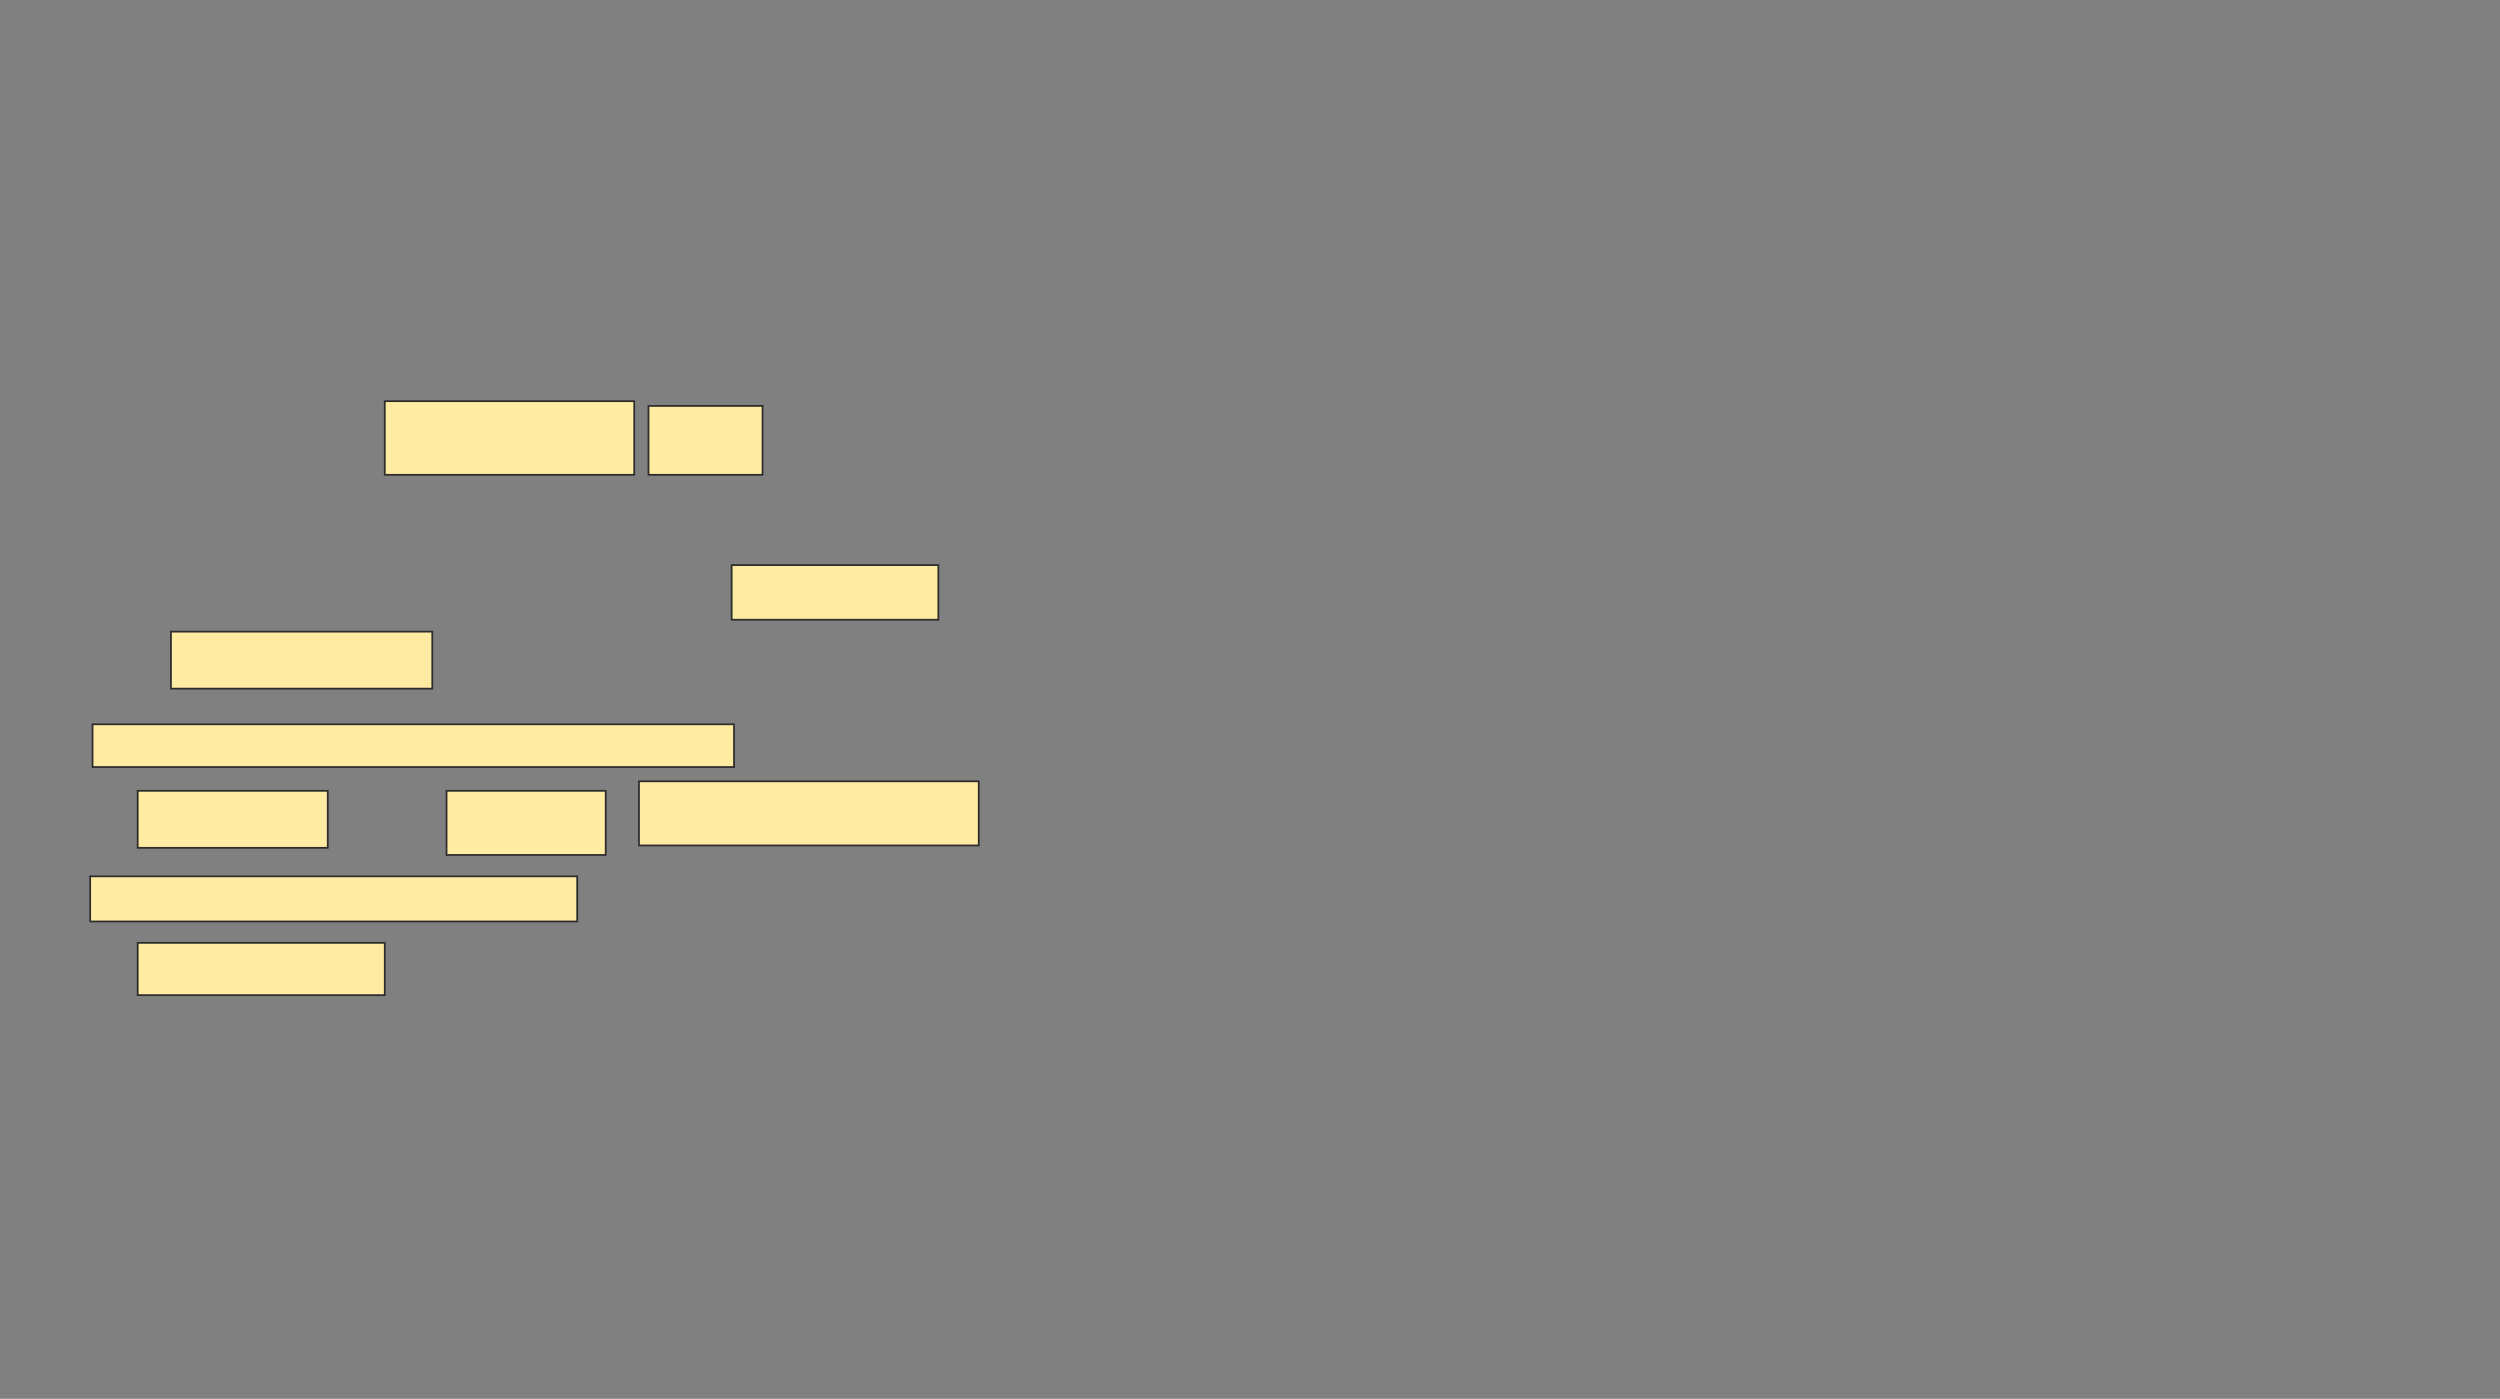 <svg xmlns="http://www.w3.org/2000/svg" width="1403" height="785">
 <rect width="100%" height="100%" fill="#808080" stroke="none"/>
 <!-- Created with Image Occlusion Enhanced -->
 <g>
  <title>Labels</title>
 </g>
 <g>
  <title>Masks</title>
  
  <g id="7e68d070efcf4bc5b703d631dffe6d1f-ao-2">
   <rect height="41.333" width="140" y="225.133" x="215.933" stroke="#2D2D2D" fill="#FFEBA2"/>
   <rect height="38.667" width="64" y="227.8" x="363.933" stroke="#2D2D2D" fill="#FFEBA2"/>
  </g>
  <g id="7e68d070efcf4bc5b703d631dffe6d1f-ao-3">
   <rect height="30.667" width="116" y="317.133" x="410.6" stroke="#2D2D2D" fill="#FFEBA2"/>
   <rect height="32" width="146.667" y="354.467" x="95.933" stroke="#2D2D2D" fill="#FFEBA2"/>
   <rect height="24" width="360" y="406.467" x="51.933" stroke="#2D2D2D" fill="#FFEBA2"/>
   <rect height="32" width="106.667" y="443.8" x="77.267" stroke="#2D2D2D" fill="#FFEBA2"/>
   <rect height="36" width="89.333" y="443.8" x="250.6" stroke="#2D2D2D" fill="#FFEBA2"/>
   <rect height="36" width="190.667" y="438.467" x="358.6" stroke="#2D2D2D" fill="#FFEBA2"/>
   <rect height="25.333" width="273.333" y="491.8" x="50.6" stroke="#2D2D2D" fill="#FFEBA2"/>
   <rect height="29.333" width="138.667" y="529.133" x="77.267" stroke="#2D2D2D" fill="#FFEBA2"/>
  </g>
 </g>
</svg>